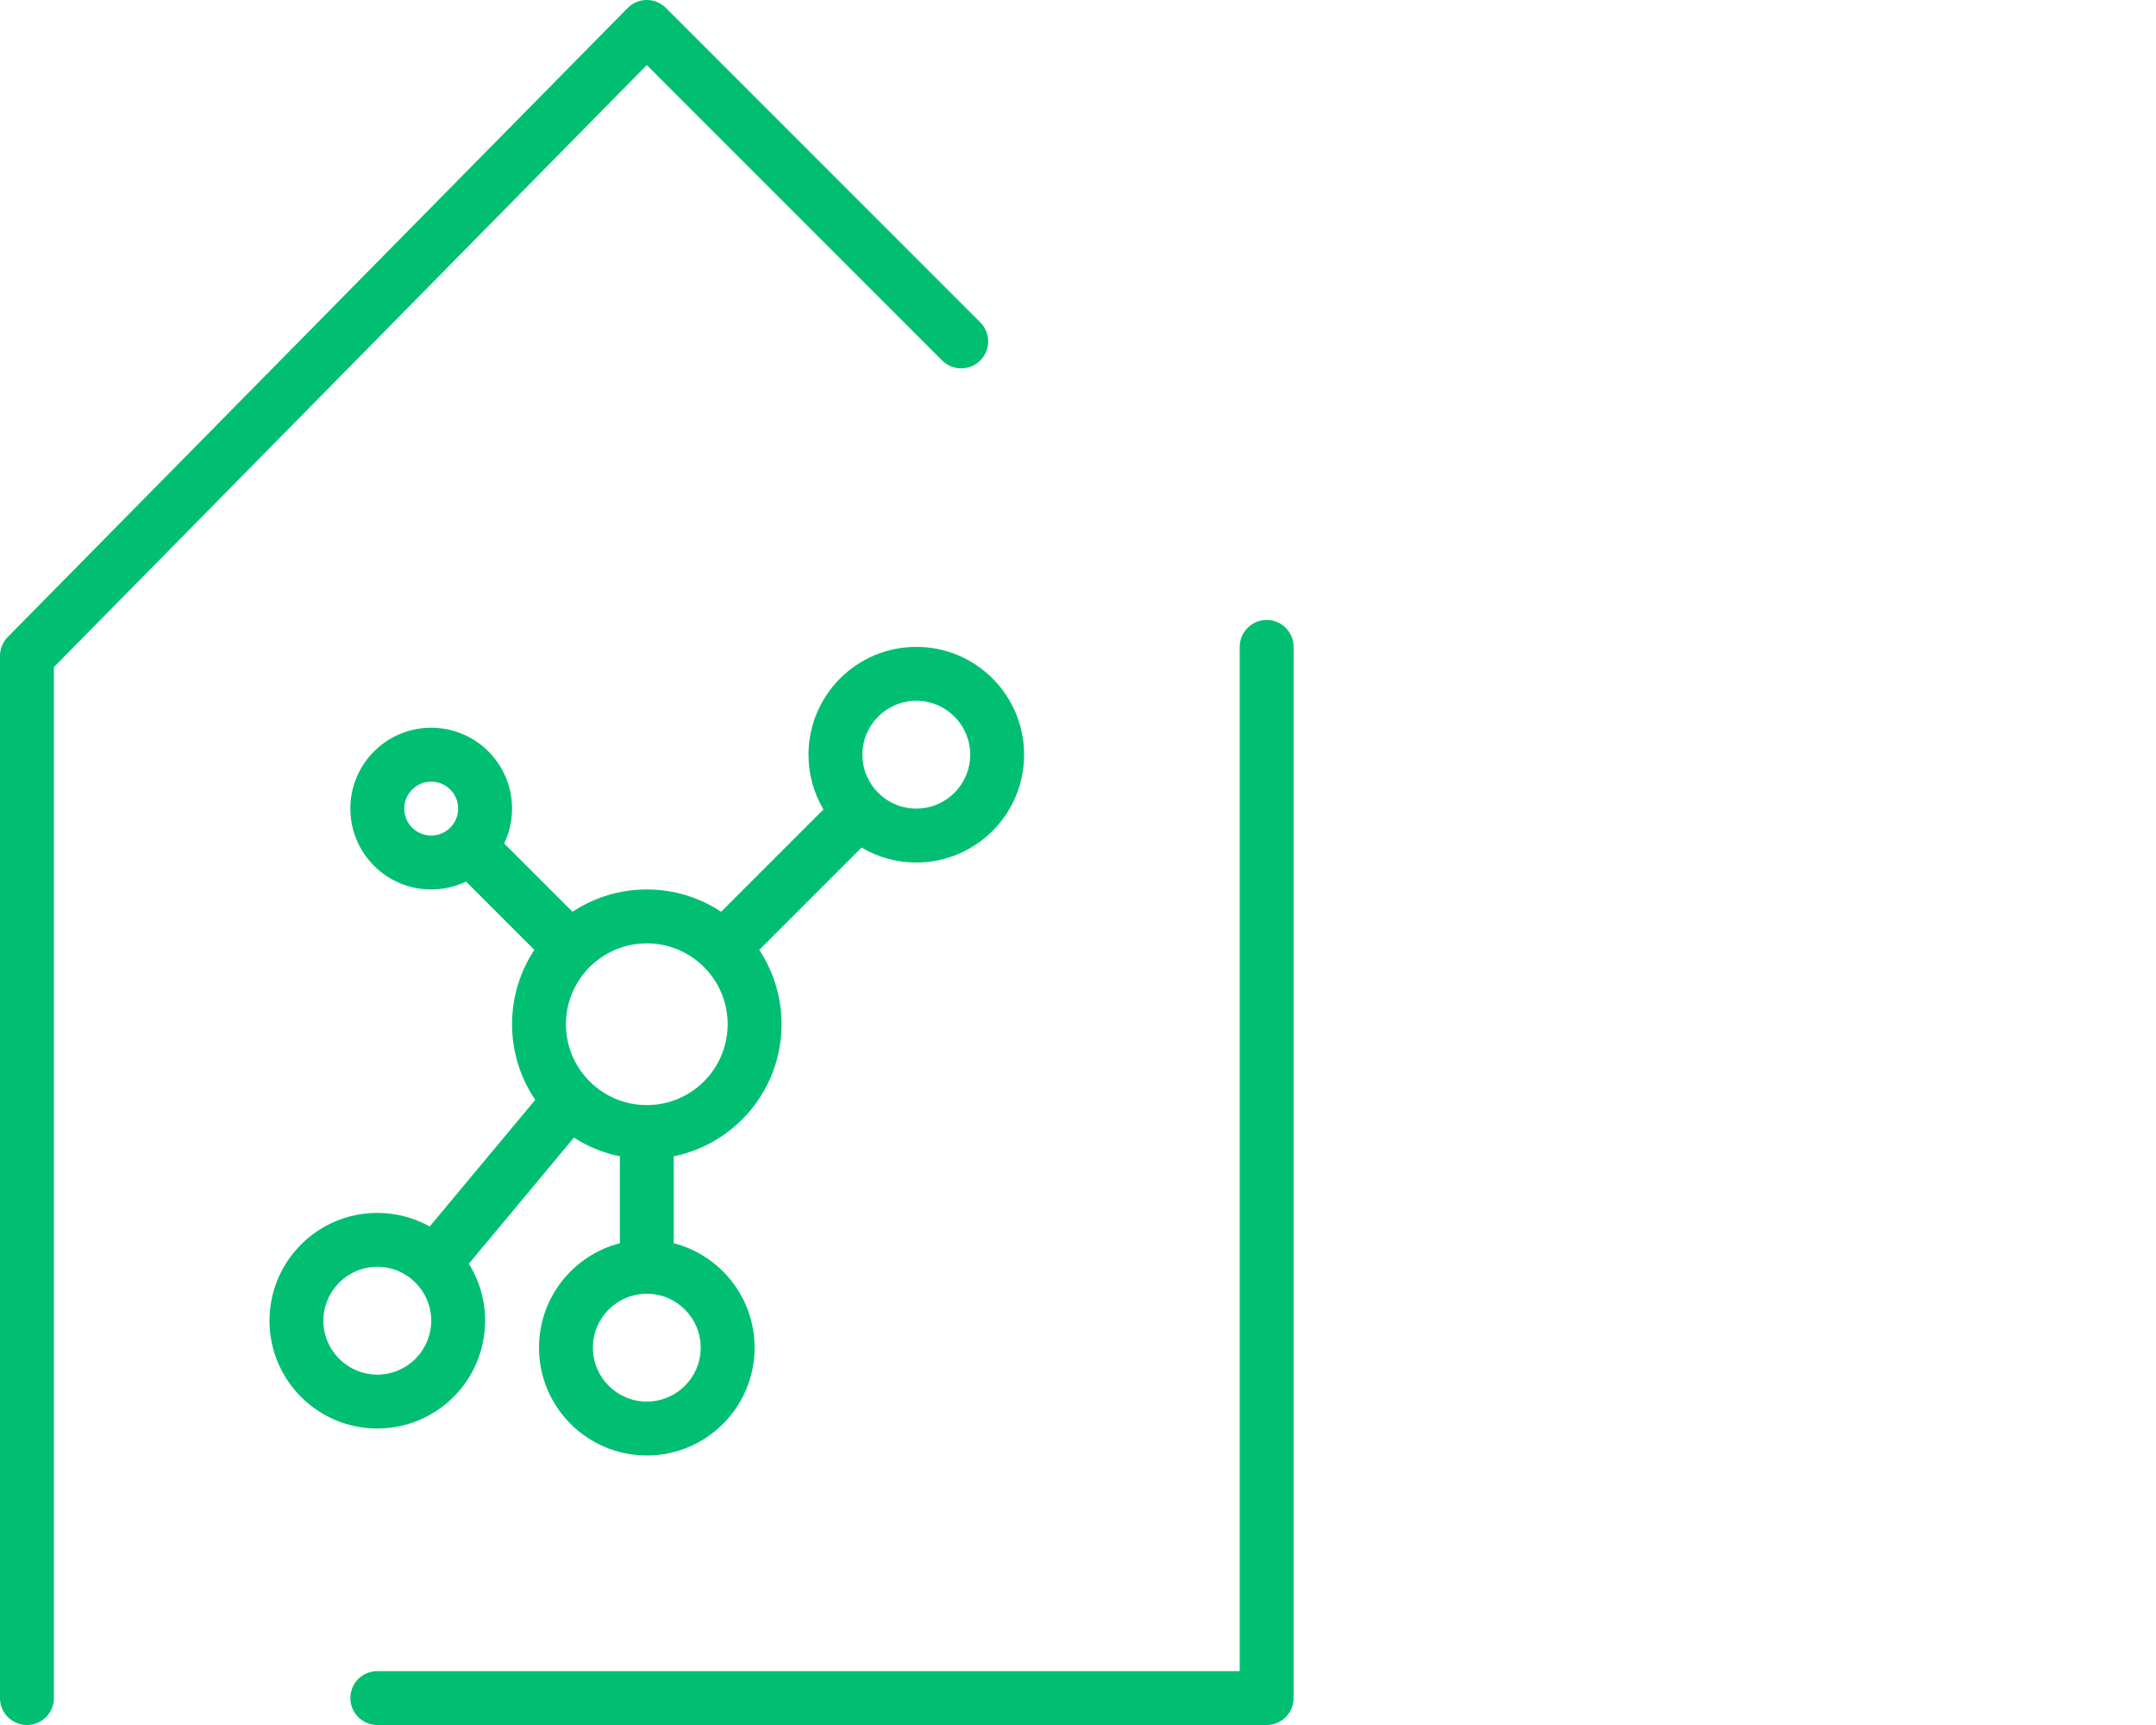 <svg width="80" height="64" viewBox="0 0 80 64" fill="none" xmlns="http://www.w3.org/2000/svg">
<path fill-rule="evenodd" clip-rule="evenodd" d="M24.707 0.293C24.316 -0.098 23.683 -0.098 23.293 0.293L0.293 23.629C0.105 23.816 0 24.071 0 24.336V63C0 63.552 0.448 64 1 64C1.552 64 2 63.552 2 63V24.75L24 2.414L34.959 13.374C35.35 13.764 35.983 13.764 36.374 13.374C36.764 12.983 36.764 12.35 36.374 11.96L24.707 0.293ZM48 24C48 23.448 47.552 23 47 23C46.448 23 46 23.448 46 24V62H14C13.448 62 13 62.448 13 63C13 63.552 13.448 64 14 64H47C47.552 64 48 63.552 48 63V24ZM32 28C32 26.895 32.895 26 34 26C35.105 26 36 26.895 36 28C36 29.105 35.105 30 34 30C32.895 30 32 29.105 32 28ZM34 24C31.791 24 30 25.791 30 28C30 28.742 30.202 29.436 30.554 30.032L26.757 33.828C25.967 33.305 25.019 33 24 33C22.981 33 22.033 33.305 21.243 33.828L18.708 31.293C18.895 30.902 19 30.463 19 30C19 28.343 17.657 27 16 27C14.343 27 13 28.343 13 30C13 31.657 14.343 33 16 33C16.463 33 16.902 32.895 17.294 32.708L19.828 35.242C19.305 36.033 19 36.981 19 38C19 39.04 19.317 40.005 19.861 40.805L15.945 45.504C15.369 45.183 14.706 45 14 45C11.791 45 10 46.791 10 49C10 51.209 11.791 53 14 53C16.209 53 18 51.209 18 49C18 48.224 17.779 47.5 17.397 46.886L21.296 42.207C21.808 42.536 22.383 42.775 23 42.9V46.126C21.275 46.57 20 48.136 20 50C20 52.209 21.791 54 24 54C26.209 54 28 52.209 28 50C28 48.136 26.725 46.57 25 46.126V42.9C27.282 42.437 29 40.419 29 38C29 36.981 28.695 36.033 28.172 35.242L31.968 31.446C32.563 31.798 33.258 32 34 32C36.209 32 38 30.209 38 28C38 25.791 36.209 24 34 24ZM21 38C21 36.343 22.343 35 24 35C25.657 35 27 36.343 27 38C27 39.657 25.657 41 24 41C22.343 41 21 39.657 21 38ZM24 48C22.895 48 22 48.895 22 50C22 51.105 22.895 52 24 52C25.105 52 26 51.105 26 50C26 48.895 25.105 48 24 48ZM12 49C12 47.895 12.895 47 14 47C15.105 47 16 47.895 16 49C16 50.105 15.105 51 14 51C12.895 51 12 50.105 12 49ZM16 29C15.448 29 15 29.448 15 30C15 30.552 15.448 31 16 31C16.552 31 17 30.552 17 30C17 29.448 16.552 29 16 29Z" fill="#00BF72"/>
</svg>

